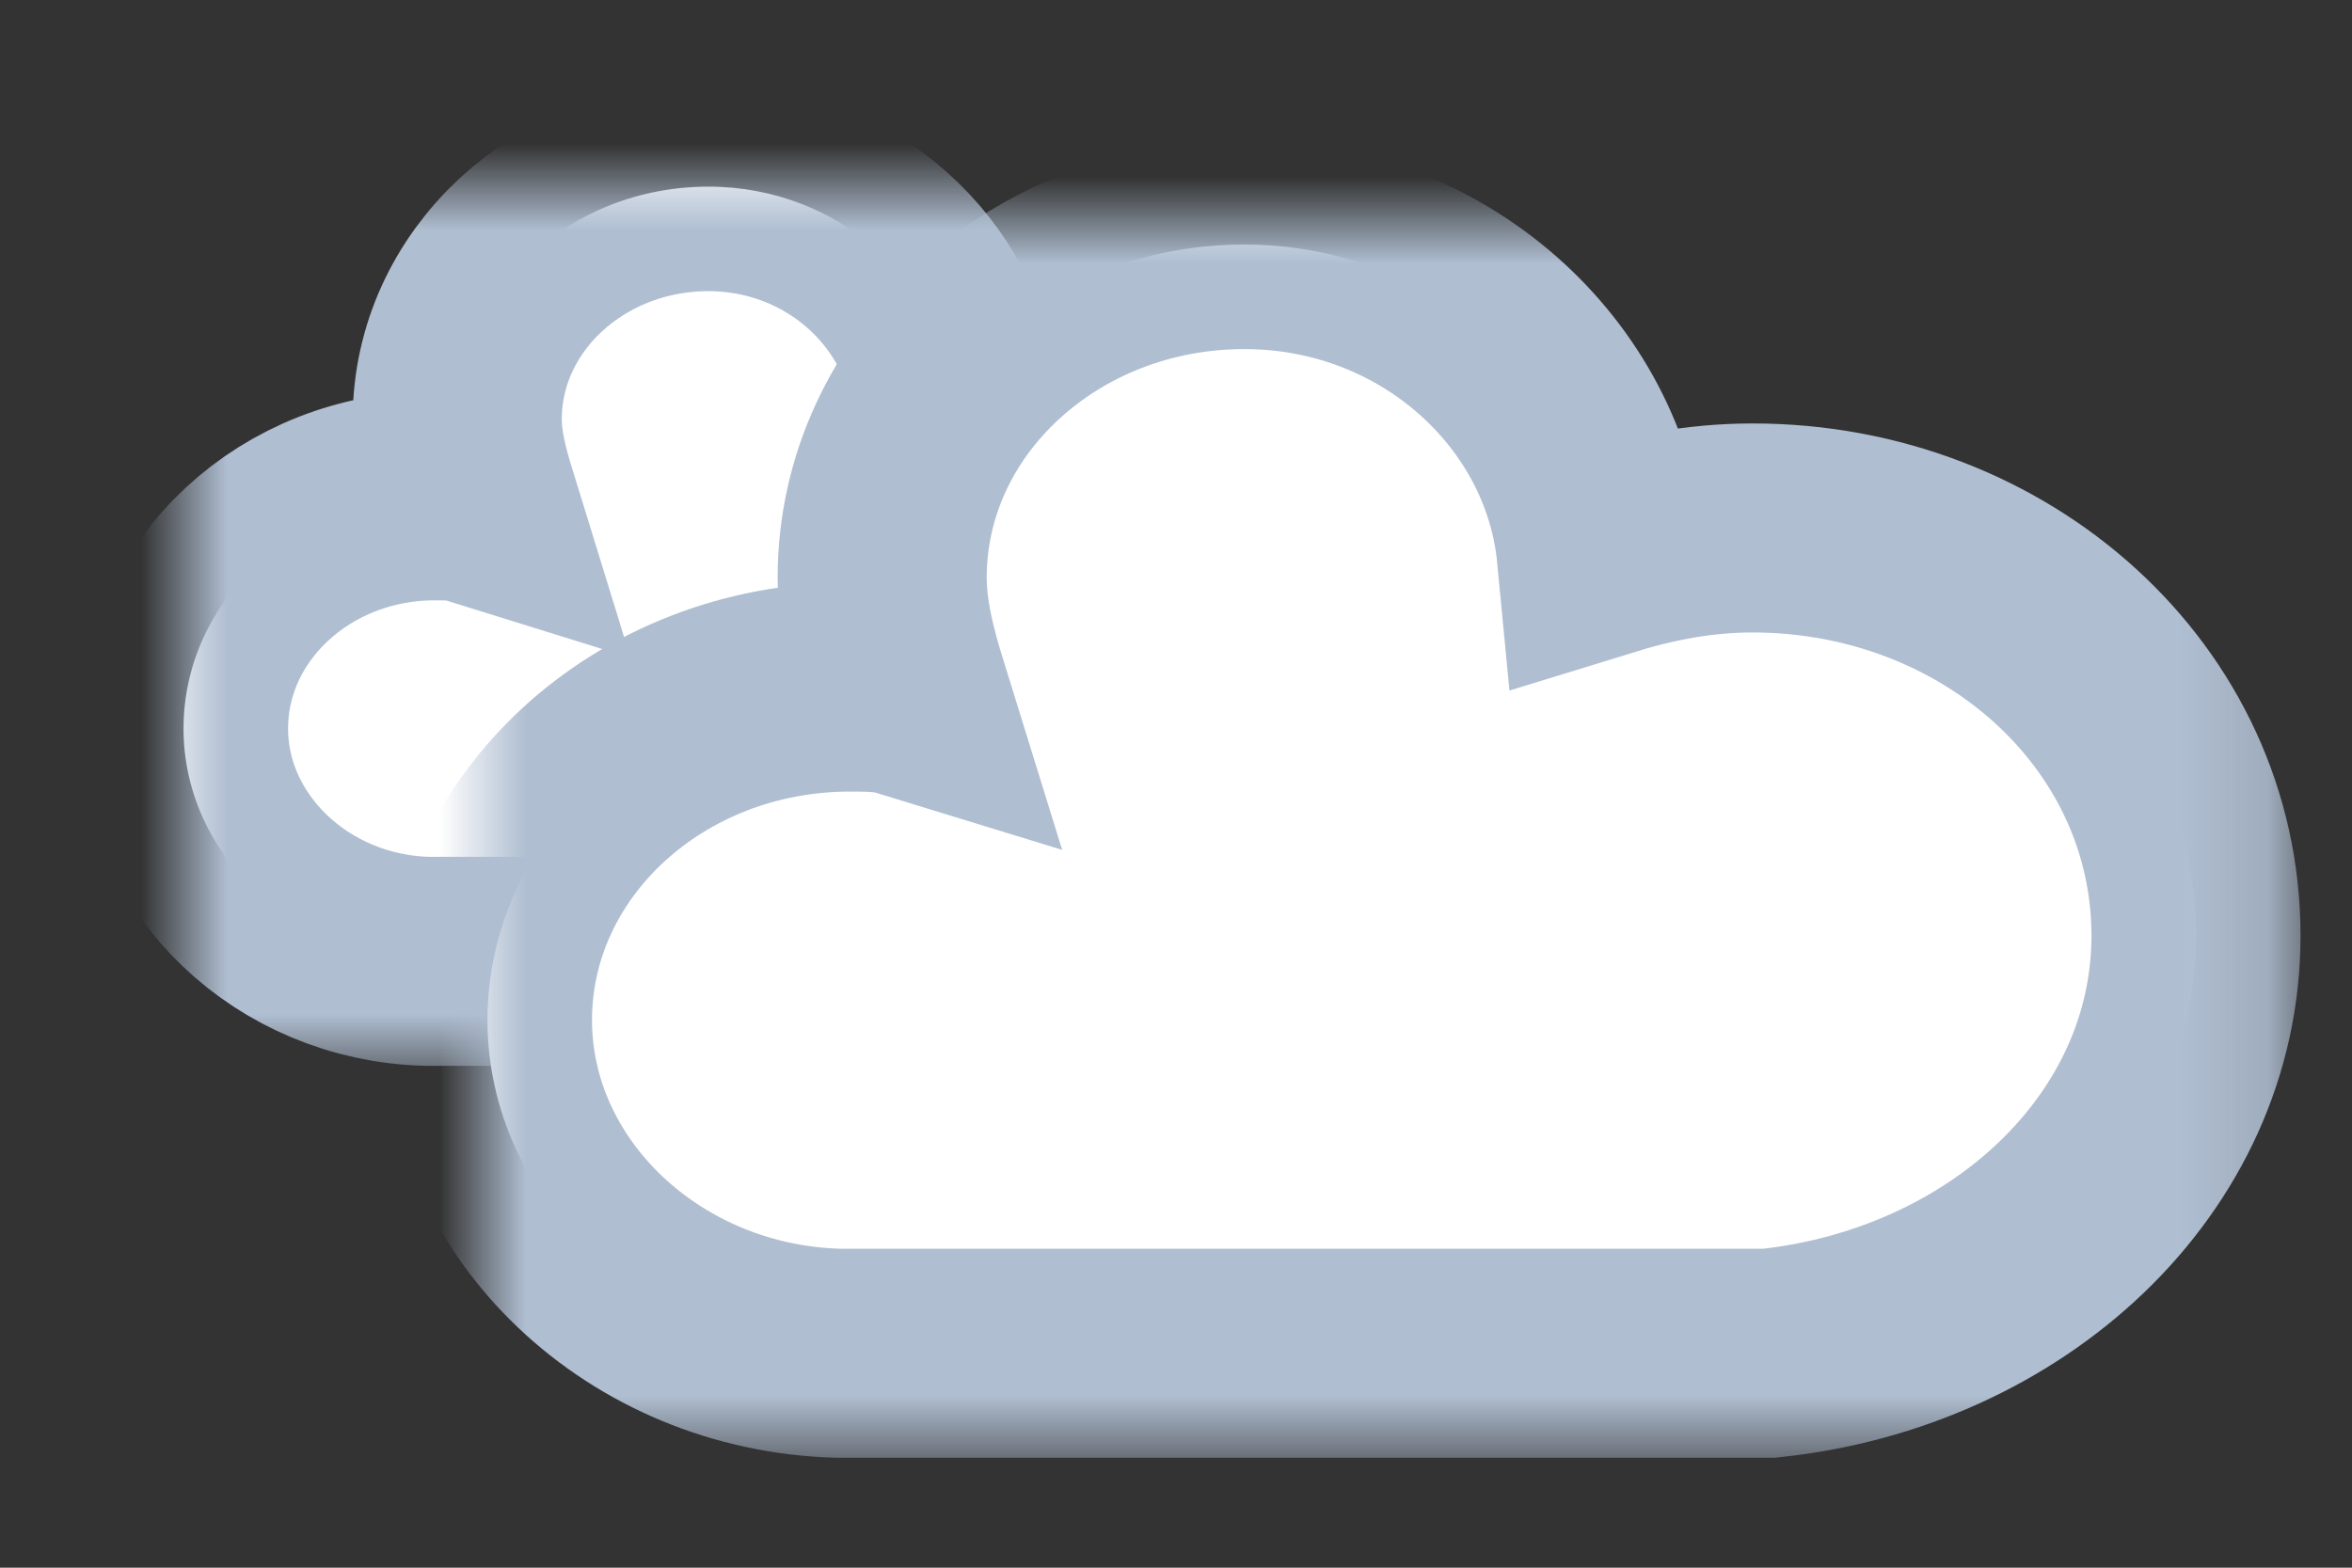 
<svg width="27px" height="18px" viewBox="6 138 27 18" version="1.1" xmlns="http://www.w3.org/2000/svg" xmlns:xlink="http://www.w3.org/1999/xlink">
    <rect x="6" y="138" width="27" height="18" fill="#333333" stroke="none"/>
    <!-- Generator: Sketch 3.8.3 (29802) - http://www.bohemiancoding.com/sketch -->
    <desc>Created with Sketch.</desc>
    <defs>
        <path d="M13.601,5.545 C13.601,3.71 12.008,2.274 10.071,2.274 C9.641,2.274 9.254,2.354 8.866,2.473 C8.737,1.117 7.532,0 6.026,0 C4.433,0 3.142,1.197 3.142,2.673 C3.142,2.992 3.228,3.311 3.314,3.59 C3.185,3.55 3.013,3.55 2.884,3.55 C1.291,3.55 0,4.747 0,6.223 C0,7.659 1.248,8.856 2.798,8.895 L10.201,8.895 C12.094,8.696 13.601,7.3 13.601,5.545 L13.601,5.545 Z" id="path-1"></path>
        <mask id="mask-2" maskContentUnits="userSpaceOnUse" maskUnits="objectBoundingBox" x="-1.2" y="-1.2" width="16.001" height="11.295">
            <rect x="-1.2" y="-1.2" width="16.001" height="11.295" fill="white"></rect>
            <use xlink:href="#path-1" fill="black"></use>
        </mask>
        <path d="M19.675,8.22 C19.675,5.594 17.379,3.539 14.586,3.539 C13.965,3.539 13.406,3.653 12.848,3.825 C12.662,1.884 10.924,0.285 8.751,0.285 C6.455,0.285 4.593,1.998 4.593,4.11 C4.593,4.567 4.717,5.023 4.841,5.423 C4.655,5.366 4.407,5.366 4.221,5.366 C1.924,5.366 0.062,7.078 0.062,9.19 C0.062,11.245 1.862,12.958 4.096,13.015 L14.772,13.015 C17.503,12.73 19.675,10.732 19.675,8.22 L19.675,8.22 Z" id="path-3"></path>
        <mask id="mask-4" maskContentUnits="userSpaceOnUse" maskUnits="objectBoundingBox" x="-1.2" y="-1.2" width="22.013" height="15.13">
            <rect x="-1.138" y="-0.915" width="22.013" height="15.13" fill="white"></rect>
            <use xlink:href="#path-3" fill="black"></use>
        </mask>
    </defs>
    <g id="Group" stroke="none" stroke-width="1" fill="none" fill-rule="evenodd" transform="translate(8, 140)">
        <g transform="translate(0.107, 0.143)" id="Shape">
            <g>
                <use fill="#FFFFFF" fill-rule="evenodd" xlink:href="#path-1"></use>
                <use stroke="#AFBED1" mask="url(#mask-2)" stroke-width="2.4" xlink:href="#path-1"></use>
            </g>
        </g>
        <g transform="translate(3.534, 0.523)" id="Shape">
            <g>
                <use fill="#FFFFFF" fill-rule="evenodd" xlink:href="#path-3"></use>
                <use stroke="#AFBED1" mask="url(#mask-4)" stroke-width="2.4" xlink:href="#path-3"></use>
            </g>
        </g>
    </g>
</svg>